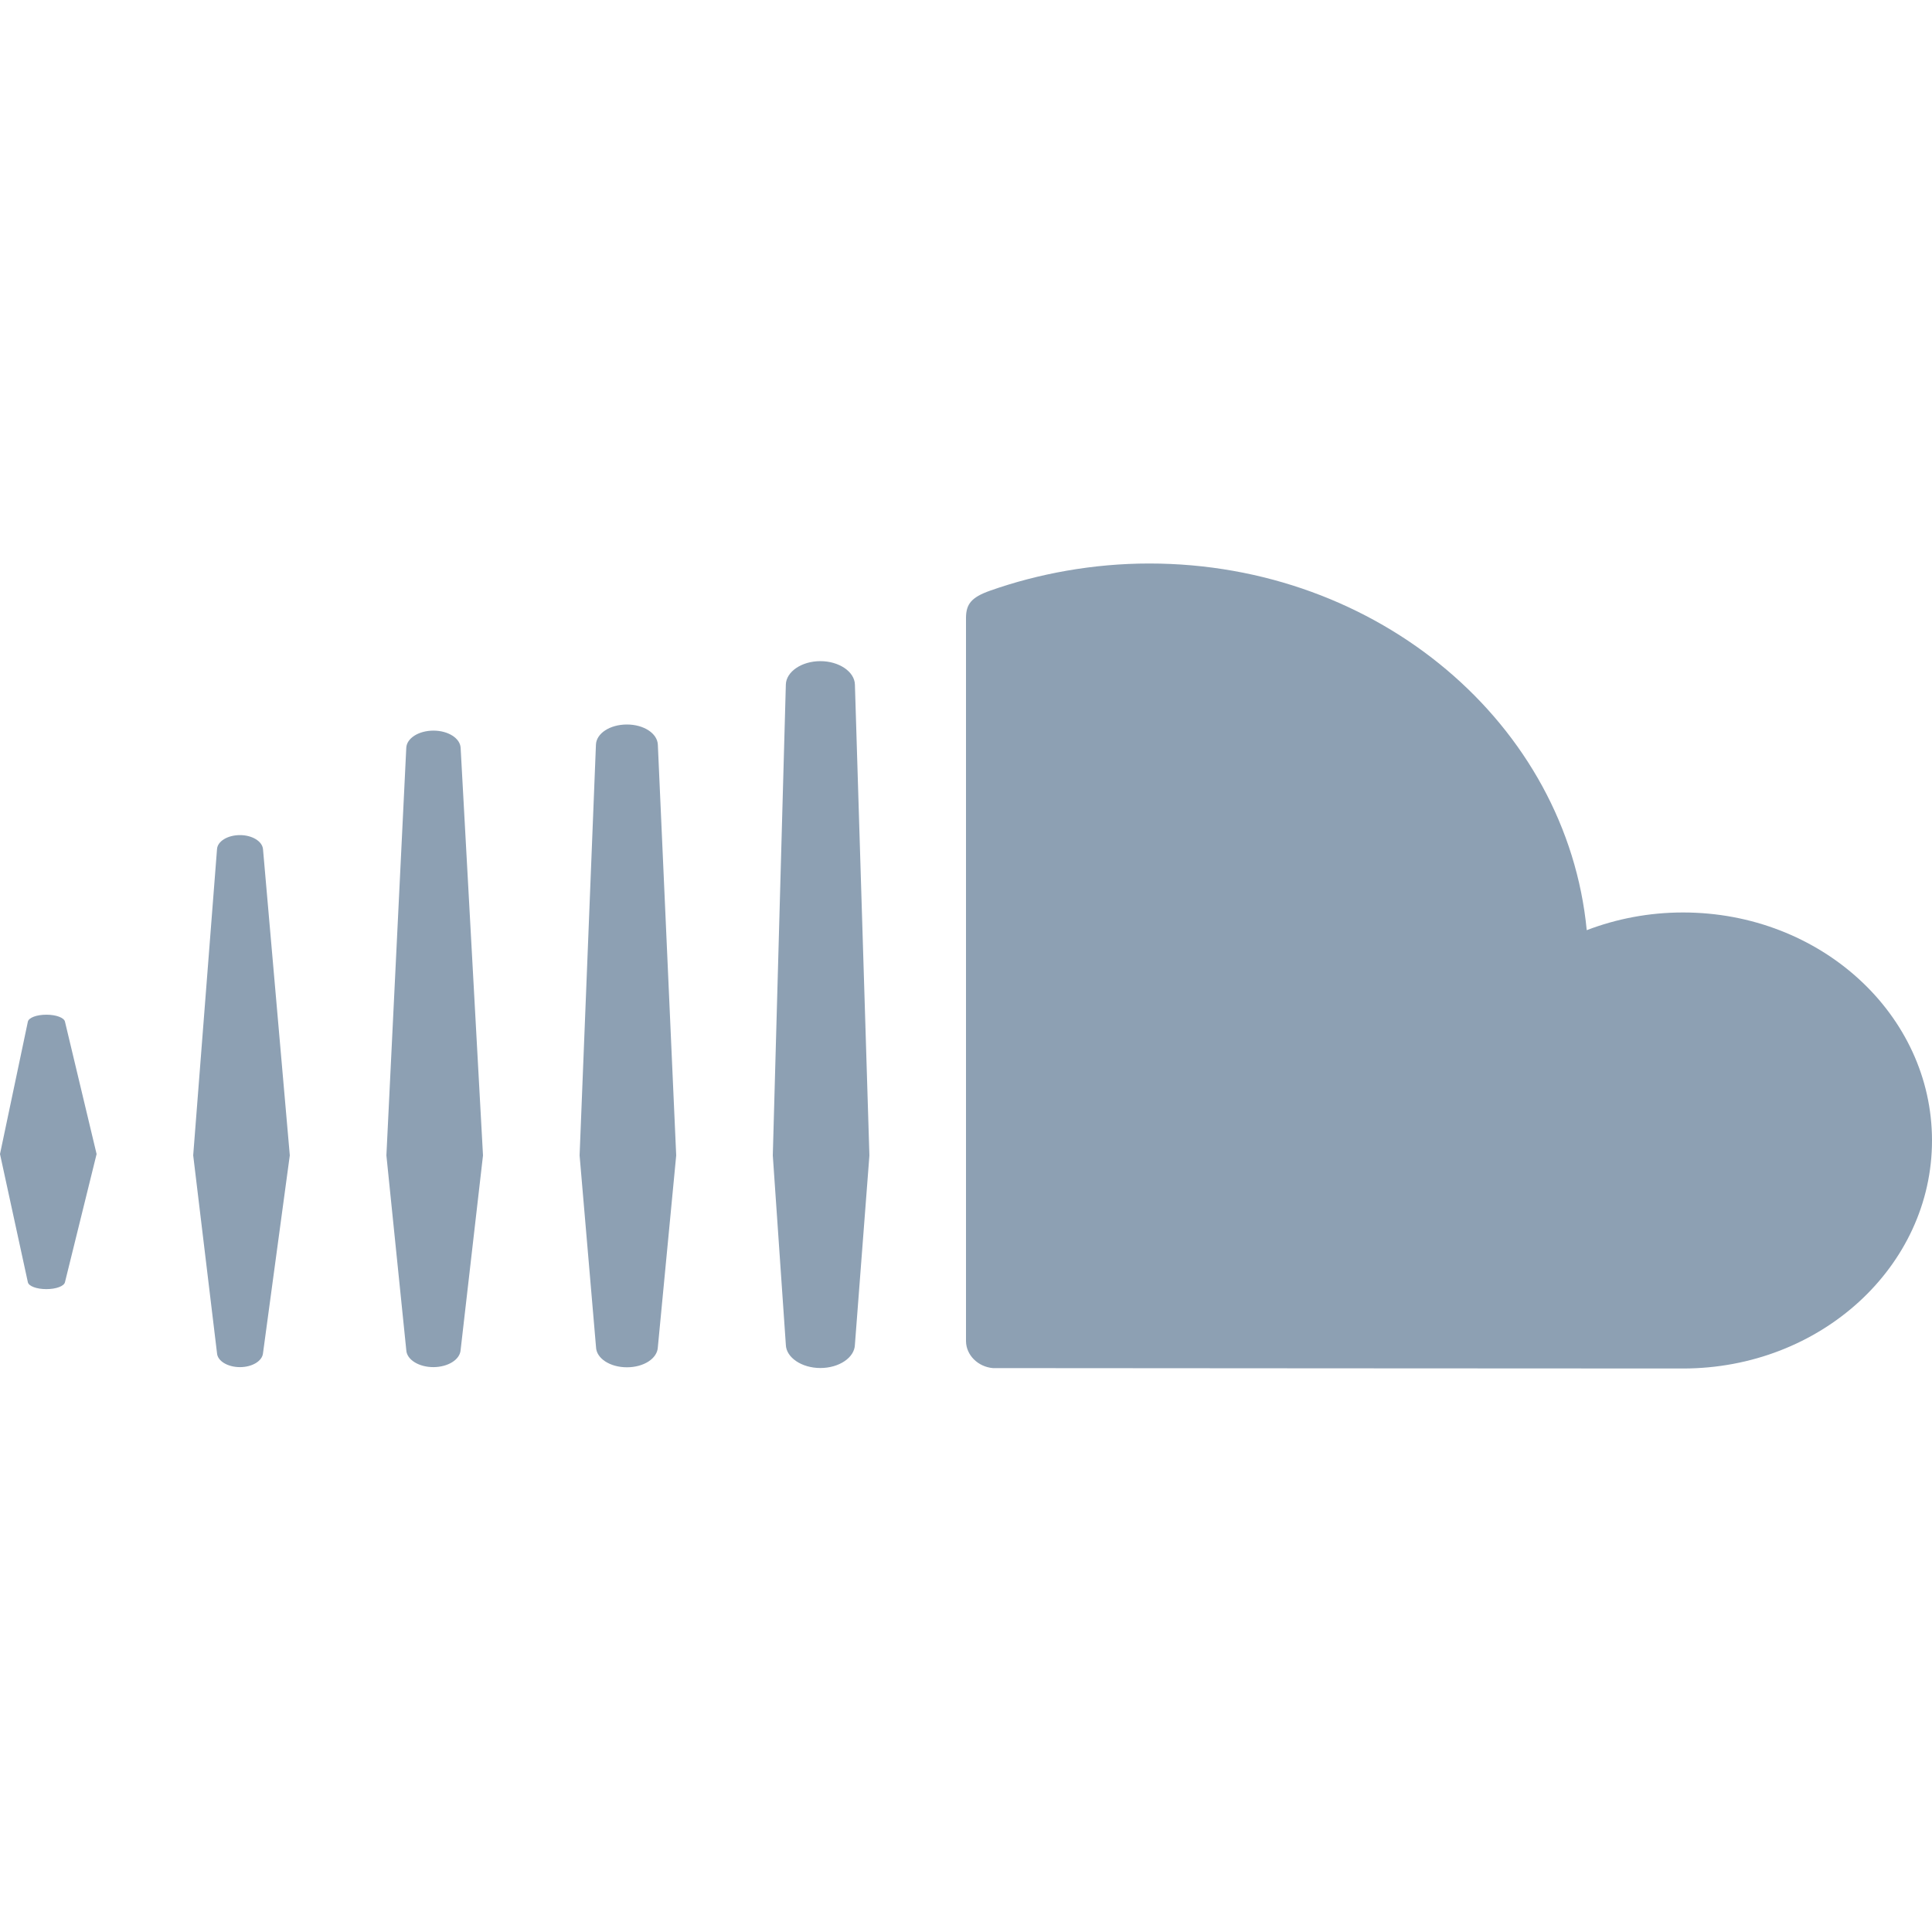 <svg width="24" height="24" viewBox="0 0 24 24" fill="none" xmlns="http://www.w3.org/2000/svg">
<path d="M0.807 15.928L1.2 14.336L0.807 12.691C0.796 12.642 0.697 12.605 0.576 12.605C0.455 12.605 0.356 12.642 0.346 12.692L0 14.336L0.346 15.928C0.356 15.977 0.455 16.014 0.576 16.014C0.697 16.014 0.796 15.977 0.807 15.928ZM3.267 16.811L3.6 14.352L3.267 10.547C3.257 10.45 3.132 10.374 2.981 10.374C2.828 10.374 2.703 10.45 2.696 10.547L2.4 14.352L2.696 16.811C2.703 16.907 2.828 16.983 2.981 16.983C3.132 16.983 3.257 16.908 3.267 16.811ZM5.722 16.77L6 14.353L5.722 9.288C5.714 9.169 5.566 9.076 5.385 9.076C5.202 9.076 5.054 9.169 5.047 9.288L4.8 14.353L5.047 16.772C5.053 16.89 5.202 16.983 5.384 16.983C5.566 16.982 5.714 16.89 5.722 16.77ZM8.172 16.735L8.4 14.353L8.172 9.251C8.166 9.11 7.997 9 7.788 9C7.577 9 7.408 9.11 7.403 9.251L7.2 14.353L7.404 16.734C7.408 16.874 7.577 16.985 7.788 16.985C7.997 16.985 8.166 16.876 8.172 16.735ZM10.62 16.704L10.8 14.354L10.62 8.504C10.616 8.344 10.423 8.213 10.191 8.213C9.958 8.213 9.766 8.344 9.762 8.504L9.6 14.353C9.6 14.357 9.762 16.705 9.762 16.705C9.766 16.863 9.958 16.994 10.191 16.994C10.423 16.994 10.616 16.865 10.62 16.704ZM12.334 16.995C12.342 16.996 20.852 17 20.907 17C22.616 17 24 15.732 24 14.168C24 12.603 22.616 11.335 20.907 11.335C20.483 11.335 20.079 11.414 19.711 11.555C19.465 9.002 17.127 7 14.276 7C13.579 7 12.898 7.126 12.298 7.338C12.064 7.421 12.002 7.506 12 7.672V16.661C12.002 16.834 12.149 16.979 12.334 16.995Z" fill="#8DA0B3"/>
</svg>
